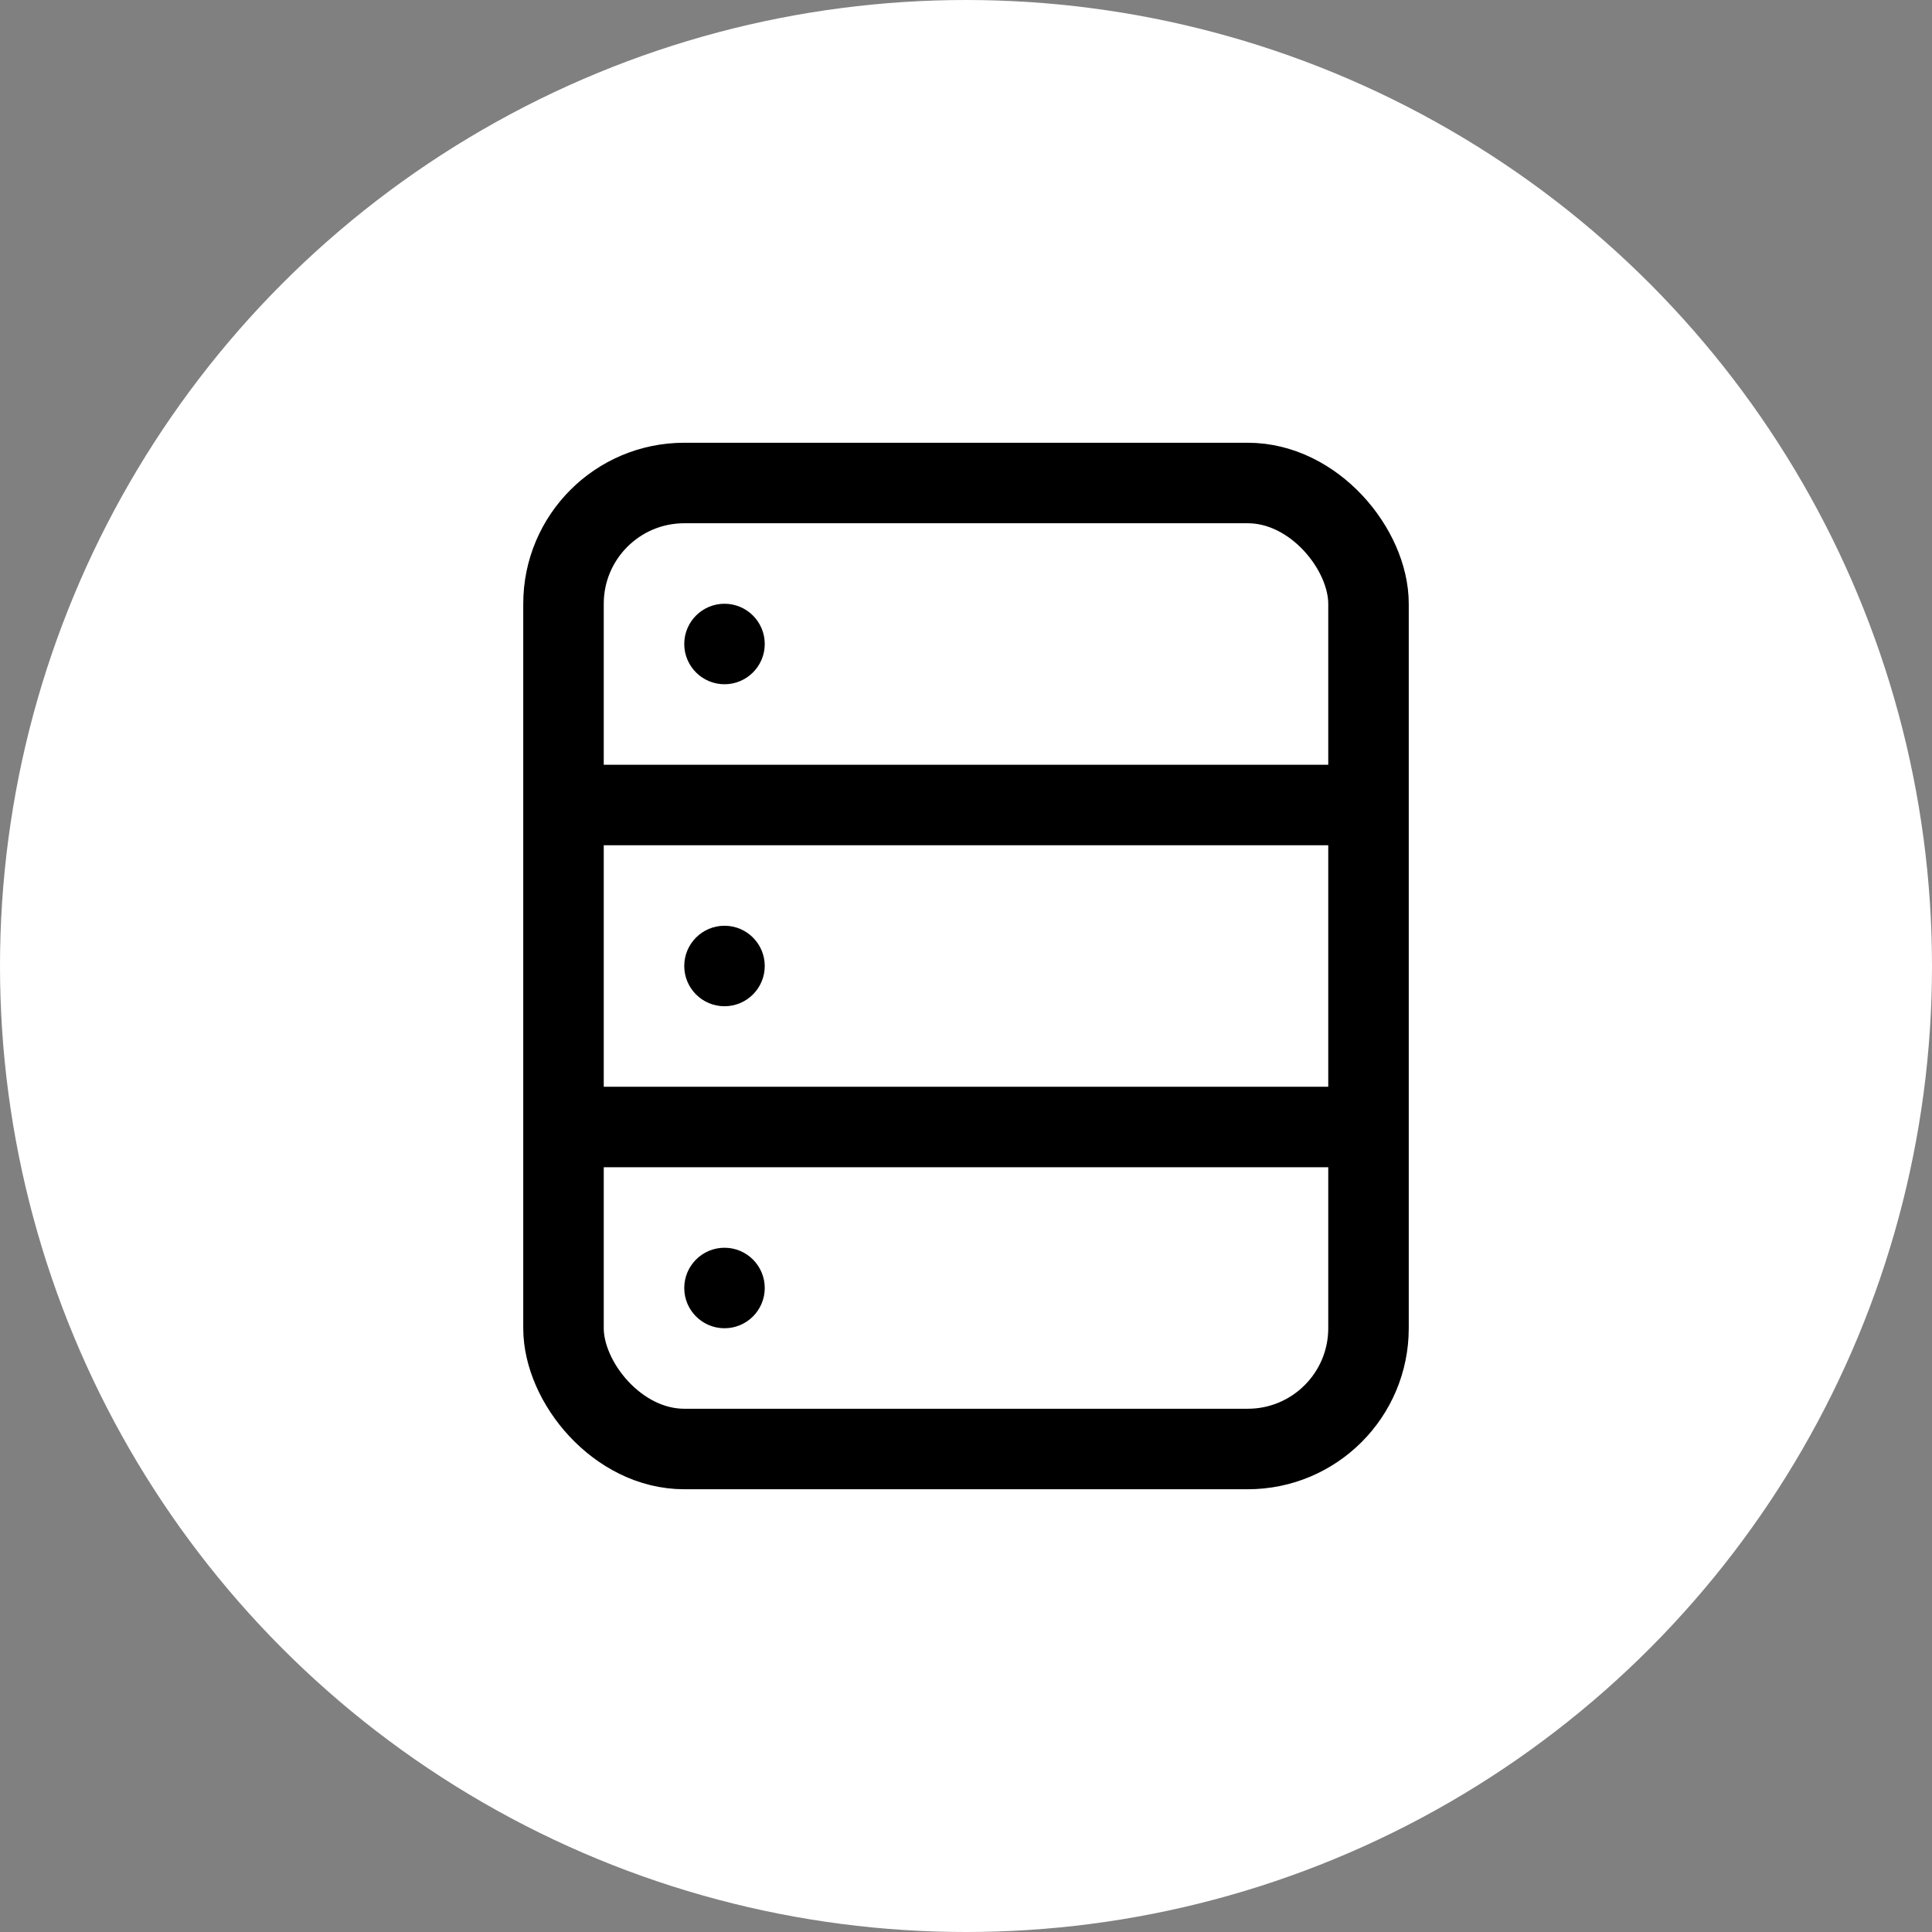 <svg width="24" height="24" viewBox="0 0 24 24" fill="none" xmlns="http://www.w3.org/2000/svg">
<rect x="0" y="0" width="24" height="24" fill="#808080" stroke="none"/>
<circle cx="12" cy="12" r="12" fill="white"/>
<path d="M7 10H12H17" stroke="black"/>
<path d="M7 14H17" stroke="black"/>
<rect x="7" y="6" width="10" height="12" rx="1.5" stroke="black"/>
<circle cx="9" cy="12" r="0.5" fill="black"/>
<circle cx="9" cy="8" r="0.5" fill="black"/>
<circle cx="9" cy="16" r="0.5" fill="black"/>
</svg>
